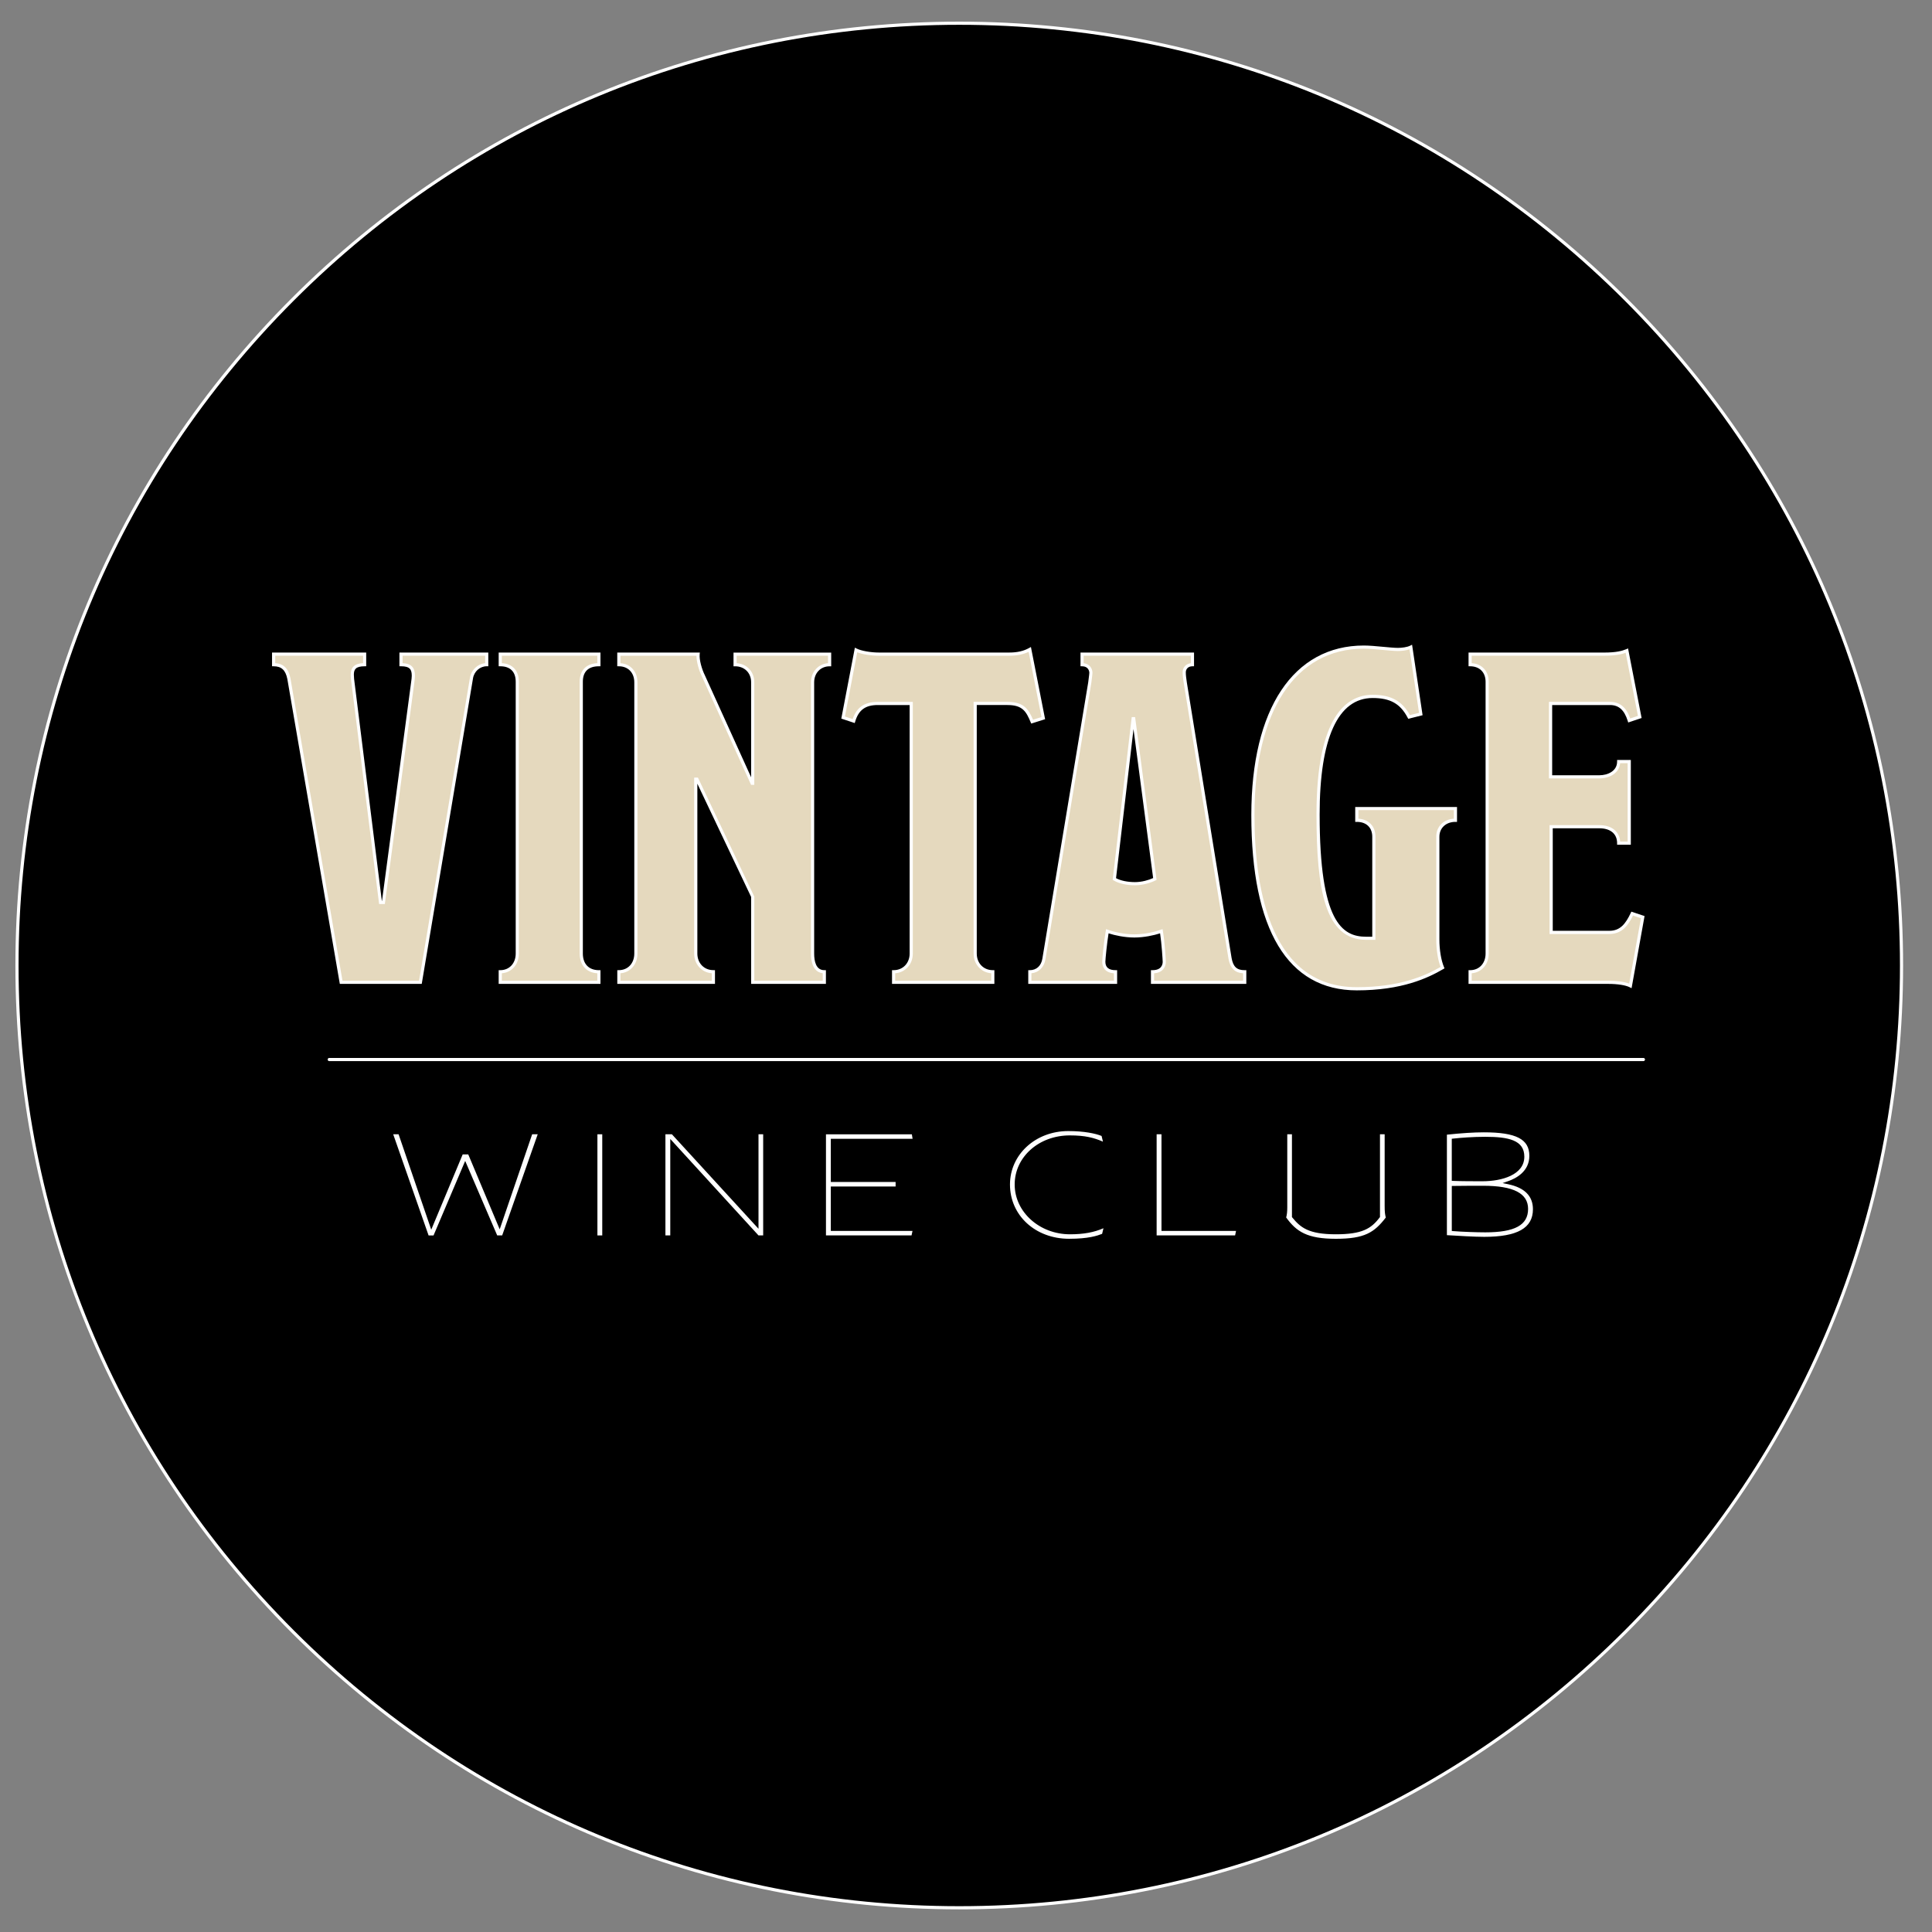 <?xml version="1.0" encoding="utf-8"?>
<!-- Generator: Adobe Illustrator 26.2.1, SVG Export Plug-In . SVG Version: 6.00 Build 0)  -->
<svg version="1.1" id="Layer_1" xmlns="http://www.w3.org/2000/svg" xmlns:xlink="http://www.w3.org/1999/xlink" x="0px" y="0px"
	 viewBox="0 0 1024 1024" style="enable-background:new 0 0 1024 1024;" xml:space="preserve">
<rect x="0" y="0" width="1024" height="1024" fill="#808080" stroke="none"/>
<style type="text/css">
	.st0{fill:#FFFFFF;}
	.st1{fill:#E5D9BE;}
</style>
<g>
	<g>
		<circle cx="508.42" cy="511.73" r="499.43"/>
	</g>
	<g>
		<path class="st0" d="M508.42,1012c-133.63,0-259.25-52.04-353.74-146.52C60.19,770.99,8.16,645.36,8.16,511.73
			s52.04-259.25,146.52-353.74C249.17,63.51,374.8,11.47,508.42,11.47c133.62,0,259.25,52.04,353.74,146.52
			s146.52,220.12,146.52,353.74c0,133.63-52.04,259.25-146.52,353.74S642.05,1012,508.42,1012z M508.42,13.14
			c-133.18,0-258.39,51.86-352.56,146.03C61.69,253.35,9.83,378.56,9.83,511.73s51.86,258.39,146.03,352.56
			c94.17,94.17,219.38,146.03,352.56,146.03s258.39-51.86,352.56-146.03c94.17-94.17,146.04-219.38,146.04-352.56
			s-51.86-258.39-146.04-352.56S641.6,13.14,508.42,13.14z"/>
	</g>
</g>
<g>
	<g>
		<g>
			<path class="st1" d="M249.9,359.46l-27.07,161.19h-42.01l-27.69-160.88c-0.93-4.67-3.11-7.47-8.09-7.47v-5.6h48.23v5.6
				c-5.29,0-6.54,2.18-6.54,5.29c0,1.87,0.31,3.73,0.62,6.22l14.31,114.51h1.56l15.25-114.51c0.31-2.49,0.62-4.36,0.62-5.6
				c0-3.73-1.25-5.91-6.54-5.91v-5.6h45.43v5.6C253.94,352.3,250.52,355.42,249.9,359.46z"/>
			<path class="st0" d="M223.53,521.48h-43.42L152.3,359.91c-0.95-4.74-3.12-6.77-7.27-6.77h-0.84v-7.27h49.9v7.27h-0.84
				c-4.75,0-5.7,1.7-5.7,4.45c0,1.42,0.19,2.83,0.42,4.62l0.19,1.5l14.22,113.78h0.09l15.15-113.79c0.08-0.67,0.17-1.3,0.25-1.88
				c0.21-1.54,0.37-2.76,0.37-3.61c0-3.29-0.91-5.08-5.7-5.08h-0.84v-7.27h47.1v7.27h-0.84c-3.58,0-6.7,2.77-7.27,6.45l0,0.01
				L223.53,521.48z M181.52,519.81h40.6l26.95-160.48c0.65-4.19,4.05-7.42,8.08-7.82v-3.97h-43.76v3.95
				c4.57,0.21,6.54,2.26,6.54,6.73c0,0.96-0.17,2.23-0.38,3.83c-0.08,0.58-0.16,1.2-0.24,1.87l-15.34,115.24h-3.03l-14.6-116.73
				c-0.23-1.78-0.44-3.31-0.44-4.84c0-3.94,2.08-5.9,6.54-6.11v-3.95h-46.56v3.96c4.45,0.28,7.03,2.88,8.07,8.11L181.52,519.81z"/>
		</g>
		<g>
			<path class="st1" d="M265.14,520.65v-5.6c5.29,0,9.02-4.04,9.02-9.65V361.33c0-5.6-3.11-9.02-9.02-9.02v-5.6h52.28v5.6
				c-6.22,0-9.34,3.42-9.34,9.02V505.4c0,5.91,3.42,9.65,9.34,9.65v5.6H265.14z"/>
			<path class="st0" d="M318.26,521.48h-53.95v-7.27h0.84c4.82,0,8.19-3.62,8.19-8.81V361.33c0-5.28-2.91-8.19-8.19-8.19h-0.84
				v-7.27h53.95v7.27h-0.84c-5.56,0-8.5,2.83-8.5,8.19V505.4c0,5.52,3.18,8.81,8.5,8.81h0.84V521.48z M265.98,519.81h50.61v-3.96
				c-5.78-0.34-9.34-4.28-9.34-10.46V361.33c0-5.99,3.39-9.54,9.34-9.84v-3.95h-50.61v3.95c5.67,0.32,9.02,3.95,9.02,9.84V505.4
				c0,5.77-3.75,10.04-9.02,10.45V519.81z"/>
		</g>
		<g>
			<path class="st1" d="M430.69,361.64V505.4c0,6.22,2.18,9.65,6.22,9.65v5.6h-37.96v-45.43l-29.56-62.23h-0.62v92.42
				c0,5.29,3.73,9.65,9.34,9.65v5.6H328v-5.6c5.6,0,9.02-4.36,9.02-9.65V361.64c0-5.6-3.73-9.34-9.02-9.34v-5.6h42.01
				c-0.31,3.11,1.24,8.4,2.8,11.51l25.83,56.94h0.31v-53.52c0-5.29-3.73-9.34-9.34-9.34v-5.6h50.1v5.6
				C434.42,352.3,430.69,356.35,430.69,361.64z"/>
			<path class="st0" d="M437.75,521.48h-39.63V475.4l-28.51-60.03v90.02c0,5.11,3.57,8.81,8.5,8.81h0.84v7.27h-51.77v-7.27H328
				c4.82,0,8.19-3.62,8.19-8.81V361.64c0-5.08-3.29-8.5-8.19-8.5h-0.84v-7.27h43.77l-0.09,0.92c-0.29,2.89,1.18,7.99,2.72,11.06
				l24.56,54.14v-50.34c0-5-3.5-8.5-8.5-8.5h-0.84v-7.27h51.77v7.27h-0.84c-4.75,0-8.19,3.57-8.19,8.5V505.4
				c0,4.02,0.93,8.81,5.39,8.81h0.84V521.48z M399.78,519.81h36.29v-3.98c-2.64-0.3-6.22-2.22-6.22-10.43V361.64
				c0-5.51,3.82-9.73,9.02-10.14v-3.96h-48.43v3.96c5.46,0.38,9.34,4.53,9.34,10.14V416h-1.68l-26.05-57.43
				c-1.51-3.02-2.92-7.76-2.91-11.02h-40.3v3.96c5.35,0.38,9.02,4.44,9.02,10.14V505.4c0,5.77-3.75,10.04-9.02,10.45v3.96h48.43
				v-3.96c-5.38-0.41-9.34-4.77-9.34-10.45v-93.25h1.99l29.87,63.07V519.81z"/>
		</g>
		<g>
			<path class="st1" d="M547.06,382.49c-2.49-5.91-4.67-9.65-13.07-9.65h-17.11V505.4c0,5.29,3.73,9.65,9.34,9.65v5.6h-52.59v-5.6
				c5.29,0,9.34-4.04,9.34-9.65V372.84h-17.74c-7.16,0-10.89,3.11-12.76,9.34l-5.6-1.87l6.85-35.78c2.49,1.24,7.47,2.18,12.14,2.18
				h69.08c4.67,0,8.09-0.93,10.89-2.49l7.16,36.41L547.06,382.49z"/>
			<path class="st0" d="M527.05,521.48h-54.26v-7.27h0.84c4.93,0,8.5-3.71,8.5-8.81V373.68h-16.9c-6.54,0-10.12,2.61-11.96,8.74
				l-0.25,0.82l-7.11-2.37l7.19-37.59l0.99,0.49c2.42,1.21,7.37,2.09,11.76,2.09h69.08c4.22,0,7.56-0.76,10.48-2.38l1-0.56
				l7.52,38.27l-7.35,2.32l-0.3-0.7c-2.38-5.66-4.25-9.13-12.3-9.13h-16.28V505.4c0,5.11,3.58,8.81,8.5,8.81h0.84V521.48z
				 M474.46,519.81h50.92v-3.96c-5.38-0.41-9.34-4.77-9.34-10.45V372.01h17.95c8.55,0,11.06,3.72,13.54,9.46l4.48-1.41l-6.8-34.58
				c-2.92,1.39-6.3,2.07-10.28,2.07h-69.08c-4.16,0-8.68-0.73-11.51-1.83l-6.51,34.04l4.11,1.37c2.14-6.29,6.28-9.11,13.3-9.11
				h18.57V505.4c0,5.68-3.96,10.04-9.34,10.45V519.81z"/>
		</g>
		<g>
			<path class="st1" d="M610.86,520.65v-5.6c4.98,0,6.22-3.11,6.22-5.29c0-0.93-0.62-10.89-1.56-16.18
				c-3.42,1.24-9.02,2.49-14.31,2.49s-10.89-1.24-14.32-2.49c-0.93,5.29-1.87,14.63-1.87,16.18c0,2.8,1.56,5.29,6.22,5.29v5.6
				h-45.43v-5.6c4.05,0,6.85-2.8,7.47-6.85l24.27-146.25c0.31-2.49,0.62-4.67,0.62-5.29c0-1.87-1.24-4.36-4.67-4.36v-5.6h58.5v5.6
				c-2.8,0-4.36,1.87-4.36,4.05c0,1.87,0.31,3.73,0.62,5.91l23.65,145.63c0.93,5.29,3.42,7.16,7.78,7.16v5.6H610.86z M600.9,380.93
				h-0.31l-9.96,84.95c2.49,1.56,6.53,2.49,10.89,2.49c4.05,0,8.09-1.24,10.58-2.49L600.9,380.93z"/>
			<path class="st0" d="M660.55,521.48h-50.53v-7.27h0.84c4.86,0,5.39-3.12,5.39-4.45c0-0.85-0.55-9.69-1.38-15.07
				c-3.33,1.08-8.55,2.21-13.65,2.21c-5.11,0-10.33-1.13-13.66-2.21c-0.87,5.38-1.69,13.69-1.69,15.07c0,2.96,1.81,4.45,5.39,4.45
				h0.84v7.27h-47.1v-7.27h0.84c3.52,0,6.06-2.35,6.64-6.14l24.27-146.26l0.24-1.88c0.19-1.48,0.37-2.87,0.37-3.27
				c0-1.31-0.81-3.52-3.83-3.52h-0.84v-7.27h60.17v7.27h-0.84c-2.43,0-3.52,1.61-3.52,3.21c0,1.58,0.23,3.16,0.5,5l0.12,0.8
				l23.65,145.61c0.82,4.64,2.77,6.46,6.96,6.46h0.84V521.48z M611.69,519.81h47.19v-3.96c-4.45-0.26-6.86-2.71-7.77-7.82
				l-23.77-146.45c-0.28-1.9-0.52-3.54-0.52-5.24c0-2.6,1.75-4.5,4.36-4.83v-3.98h-56.83v3.98c3.2,0.37,4.67,2.84,4.67,5.14
				c0,0.49-0.14,1.59-0.38,3.49l-0.24,1.91l-24.28,146.29c-0.66,4.28-3.55,7.15-7.46,7.51v3.97h43.76v-3.96
				c-5.6-0.36-6.22-4.34-6.22-6.1c0-1.74,0.96-11.13,1.88-16.33l0.17-0.98l0.93,0.34c3.09,1.12,8.63,2.44,14.03,2.44
				s10.93-1.31,14.03-2.44l0.93-0.34l0.17,0.98c0.95,5.41,1.57,15.37,1.57,16.33c0,2.8-1.65,5.77-6.22,6.1V519.81z M601.52,469.21
				c-4.47,0-8.71-0.98-11.33-2.62l-0.45-0.28l0.06-0.53l10.04-85.69h1.79l11.37,86.27l-0.53,0.27
				C609.98,467.87,605.8,469.21,601.52,469.21z M591.52,465.44c2.39,1.32,6.08,2.1,10,2.1c3.69,0,7.32-1.07,9.67-2.15l-10.41-78.95
				L591.52,465.44z"/>
		</g>
		<g>
			<path class="st1" d="M762.09,443.48v54.46c0,5.6,0.93,11.2,2.49,14.94c-9.02,5.29-22.72,11.2-45.43,11.2
				c-37.65,0-55.08-34.23-55.08-92.11c0-63.48,27.38-89,58.81-89c5.29,0,14,1.24,18.05,1.24c1.87,0,4.98-0.31,6.85-1.24l5.29,35.47
				l-6.22,1.56c-3.73-7.16-9.02-10.89-19.29-10.89c-18.05,0-28.94,19.6-28.94,62.55c0,55.39,10.89,65.66,25.51,65.66
				c1.56,0,4.05,0,4.05,0v-53.83c0-5.6-3.73-8.71-9.02-8.71v-6.22h52.28v6.22C766.13,434.76,762.09,438.19,762.09,443.48z"/>
			<path class="st0" d="M719.14,524.91c-36.58,0-55.91-32.14-55.91-92.94c0-56.25,22.3-89.83,59.65-89.83
				c2.86,0,6.61,0.35,10.24,0.69c3.07,0.29,5.96,0.56,7.81,0.56c2.07,0,4.87-0.36,6.47-1.16l1.03-0.51l5.57,37.36l-7.6,1.9
				l-0.31-0.58c-3.87-7.42-9.24-10.44-18.55-10.44c-18.39,0-28.1,21.34-28.1,61.71c0,56.97,11.86,64.82,24.68,64.82h3.21v-53
				c0-4.86-3.14-7.88-8.19-7.88h-0.84v-7.89h53.95v7.89h-0.84c-5,0-8.5,3.24-8.5,7.88v54.46c0,5.51,0.91,10.97,2.43,14.62l0.28,0.67
				l-0.63,0.37C756.71,518.45,742.94,524.91,719.14,524.91z M722.88,343.8c-36.3,0-57.98,32.96-57.98,88.16
				c0,41.64,9.41,91.27,54.24,91.27c22.81,0,36.21-6.02,44.39-10.73c-1.44-3.81-2.28-9.19-2.28-14.58v-54.46
				c0-5.36,3.8-9.17,9.34-9.52v-4.58h-50.61v4.58c5.51,0.33,9.02,4,9.02,9.52v54.67h-4.88c-21.87,0-26.35-26.58-26.35-66.49
				c0-52.39,16.19-63.38,29.77-63.38c9.65,0,15.59,3.23,19.72,10.76l4.86-1.21l-5.02-33.67c-1.92,0.66-4.42,0.9-6.18,0.9
				c-1.93,0-4.86-0.27-7.97-0.56C729.37,344.15,725.66,343.8,722.88,343.8z"/>
		</g>
		<g>
			<path class="st1" d="M864.15,522.52c-2.49-1.24-6.85-1.87-11.82-1.87H779.2v-5.6c5.29,0,9.02-4.04,9.02-9.65V361.33
				c0-5.6-3.73-9.02-9.02-9.02v-5.6h70.95c6.85,0,9.96-0.93,12.14-1.87l6.85,35.16l-5.6,1.87c-1.87-5.91-4.98-9.02-10.27-9.02
				h-31.43v38.9h25.83c5.29,0,10.27-2.8,10.27-8.09h5.6v43.25h-5.6c0-5.29-3.73-8.71-10.27-8.71h-25.52v56.01h30.81
				c6.22,0,9.34-4.05,12.14-9.96l5.6,1.87L864.15,522.52z"/>
			<path class="st0" d="M864.77,523.76l-1-0.5c-2.26-1.13-6.43-1.78-11.45-1.78h-73.96v-7.27h0.84c4.82,0,8.19-3.62,8.19-8.81
				V361.33c0-4.97-3.21-8.19-8.19-8.19h-0.84v-7.27h71.78c6.7,0,9.73-0.91,11.81-1.8l0.95-0.41l7.19,36.9l-7.1,2.37l-0.25-0.81
				c-1.84-5.84-4.76-8.44-9.47-8.44h-30.59v37.23h24.99c4.54,0,9.43-2.27,9.43-7.26v-0.84h7.27v44.92h-7.27v-0.84
				c0-4.93-3.53-7.88-9.43-7.88h-24.68v54.34h29.97c5.74,0,8.61-3.63,11.38-9.48l0.32-0.67l6.99,2.33L864.77,523.76z M780.03,519.81
				h72.29c4.69,0,8.6,0.54,11.19,1.52l6.22-34.66l-4.22-1.41c-2.89,5.89-6.21,9.77-12.57,9.77H821.3v-57.68h26.35
				c6.52,0,10.69,3.31,11.07,8.71h3.96v-41.58h-3.97c-0.5,5.55-5.97,8.09-11.07,8.09h-26.66v-40.57h32.26c5.25,0,8.7,2.8,10.8,8.8
				l4.11-1.37l-6.51-33.45c-2.21,0.82-5.44,1.55-11.51,1.55h-70.11v3.96c5.43,0.36,9.02,4.22,9.02,9.83V505.4
				c0,5.77-3.75,10.04-9.02,10.45V519.81z"/>
		</g>
	</g>
	<g>
		<g>
			<path class="st0" d="M266.75,655.63h-3.77l-16.41-38.2l-16.22,38.2h-3.77l-19.34-55.28h4.62l16.79,49.05l16.04-38.39h4.06
				l16.04,38.2l16.7-48.86h4.72L266.75,655.63z"/>
			<path d="M267.34,656.47h-4.92l-15.86-36.91l-15.68,36.91h-4.92l-19.92-56.95h6.4l16.27,47.53l15.4-36.87h5.17l15.4,36.69
				l16.18-47.35h6.49L267.34,656.47z M263.53,654.8h2.63L285,601.19h-2.94l-17.21,50.38l-16.67-39.72h-2.94l-16.67,39.91
				l-17.31-50.57h-2.85l18.75,53.61h2.63l16.77-39.49L263.53,654.8z"/>
		</g>
		<g>
			<path class="st0" d="M315.81,655.63v-55.28h4.25v55.28H315.81z"/>
			<path d="M320.89,656.47h-5.92v-56.95h5.92V656.47z M316.64,654.8h2.57v-53.61h-2.57V654.8z"/>
		</g>
		<g>
			<path class="st0" d="M401.18,649.13v-48.77h4.15v55.28h-3.68l-45.56-49.8v49.8h-4.25v-55.28h4.62L401.18,649.13z"/>
			<path d="M406.16,656.47h-4.88l-0.25-0.27l-44.11-48.22v48.49h-5.92v-56.95h5.82l43.51,47.46v-47.46h5.82V656.47z M402.02,654.8
				h2.48v-53.61h-2.48v50.08l-45.91-50.08h-3.42v53.61h2.57v-51.12L402.02,654.8z"/>
		</g>
		<g>
			<path class="st0" d="M441.18,604.41v21.22h34.34v4.06h-34.34v21.88h43.48l-0.85,4.06h-46.88v-55.28H484l0.66,4.06H441.18z"/>
			<path d="M484.49,656.47H436.1v-56.95h48.62l0.93,5.73h-43.63v19.55h34.34v5.73h-34.34v20.21h43.68L484.49,656.47z M437.77,654.8
				h45.37l0.5-2.39h-43.29v-23.55h34.34v-2.38h-34.34v-22.9h43.34l-0.39-2.38h-45.52V654.8z"/>
		</g>
		<g>
			<path class="st0" d="M584.85,654.6c-3.11,1.23-7.83,2.83-18.21,2.83c-18.21,0-32.17-12.64-32.17-29.62
				c0-15.94,13.49-29.15,31.7-29.15c8.77,0,15.28,1.41,18.39,2.83l1.23,5.09c-5.57-2.64-10.28-3.96-18.77-3.96
				c-16.32,0-28.39,11.51-28.39,25.19c0,14.53,13.02,25.56,28.49,25.56c8.96,0,14.43-1.6,18.96-3.87L584.85,654.6z"/>
			<path d="M566.64,658.26c-18.81,0-33-13.09-33-30.45c0-16.81,14.29-29.98,32.53-29.98c9.11,0,15.65,1.5,18.74,2.91l0.37,0.17
				l1.73,7.19l-1.58-0.75c-5.3-2.52-9.81-3.88-18.41-3.88c-15.45,0-27.56,10.7-27.56,24.35c0,13.64,12.41,24.73,27.65,24.73
				c7.73,0,13.29-1.13,18.59-3.78l1.61-0.8l-1.75,7.26l-0.4,0.16C581.35,656.87,576.47,658.26,566.64,658.26z M566.17,599.49
				c-17.31,0-30.86,12.44-30.86,28.31c0,16.41,13.47,28.78,31.33,28.78c10.29,0,14.94-1.62,17.5-2.61l0.72-2.98
				c-5.04,2.21-10.6,3.21-17.74,3.21c-16.17,0-29.32-11.84-29.32-26.4c0-14.59,12.84-26.02,29.23-26.02
				c8.01,0,12.75,1.21,17.56,3.32l-0.73-3.02C580.78,600.81,574.66,599.49,566.17,599.49z"/>
		</g>
		<g>
			<path class="st0" d="M655.31,655.63h-43.11v-55.28h4.24v51.22h39.71L655.31,655.63z"/>
			<path d="M655.99,656.47h-44.62v-56.95h5.91v51.22h39.91L655.99,656.47z M613.04,654.8h41.59l0.5-2.39h-39.52v-51.22h-2.57V654.8z
				"/>
		</g>
		<g>
			<path class="st0" d="M680.79,645.45c0.47-1.51,0.66-3.11,0.66-5.57v-39.52h4.15v44.43c4.06,4.9,7.83,8.58,22.45,8.58
				c13.58,0,18.21-2.83,22.54-8.58v-44.43h4.15v38.77c0,3.49,0.19,4.34,0.66,6.41c-6.04,7.92-11.22,11.89-27.35,11.89
				C692.2,657.43,686.35,653.27,680.79,645.45z"/>
			<path d="M708.05,658.26c-16.12,0-22.26-4.33-27.94-12.33l-0.24-0.34l0.12-0.4c0.44-1.42,0.62-2.96,0.62-5.32v-40.36h5.82v44.96
				c4.06,4.87,7.91,8.05,21.61,8.05c13.14,0,17.54-2.59,21.71-8.03v-44.98h5.82v39.6c0,3.42,0.17,4.18,0.64,6.23l0.09,0.38
				l-0.24,0.31C729.63,654.49,724.06,658.26,708.05,658.26z M681.7,645.29c5.41,7.49,11.09,11.3,26.34,11.3
				c15.2,0,20.35-3.32,26.45-11.25c-0.41-1.8-0.59-2.84-0.59-6.22v-37.93h-2.48v43.87l-0.17,0.22c-4.46,5.91-9.27,8.92-23.21,8.92
				c-14.62,0-18.79-3.68-23.09-8.89l-0.19-0.23v-43.89h-2.48v38.69C682.28,642.21,682.11,643.82,681.7,645.29z"/>
		</g>
		<g>
			<path class="st0" d="M813.32,640.92c0,10-7.83,15.47-26.69,15.47c-5,0-14.9-0.57-20.56-0.94v-54.8
				c5.28-0.57,13.4-1.32,20.38-1.32c14.43,0,25,2.26,25,13.3c0,8.21-6.41,12.36-11.88,14.24
				C805.87,628.18,813.32,631.67,813.32,640.92z M770.31,604.32v20.75c4.15,0.19,11.51,0.19,15.47,0.19
				c9.62,0,21.32-3.21,21.32-12.17c0-7.92-7.36-9.72-19.9-9.72C781.06,603.38,774.46,603.85,770.31,604.32z M770.31,629.41v22.26
				c4.43,0.38,12.55,0.66,16.89,0.66c16.32,0,21.88-4.15,21.88-11.6c0-8.96-10.38-11.41-22.92-11.41
				C782.01,629.32,775.22,629.32,770.31,629.41z"/>
			<path d="M786.63,657.22c-4.77,0-14.09-0.51-20.62-0.95l-0.78-0.05v-56.34l0.75-0.08c8.2-0.88,15.09-1.32,20.46-1.32
				c22.76,0,25.83,7.14,25.83,14.13c0,7.85-5.5,11.99-10.02,14.06c7.8,2.32,11.91,7.21,11.91,14.24
				C814.16,651.89,805.15,657.22,786.63,657.22z M766.9,654.66c5.42,0.35,14.91,0.89,19.73,0.89c17.64,0,25.86-4.65,25.86-14.63
				c0-6.97-4.41-11.42-13.11-13.24l-2.97-0.62l2.86-0.99c4.23-1.46,11.32-5.14,11.32-13.45c0-8.85-7-12.46-24.16-12.46
				c-5.16,0-11.73,0.42-19.54,1.24V654.66z M787.2,653.17c-4.33,0-12.51-0.28-16.96-0.66l-0.76-0.07v-23.85l0.82-0.02
				c4.91-0.09,11.77-0.09,15.86-0.09c15.99,0,23.76,4.01,23.76,12.25C809.92,649.33,802.91,653.17,787.2,653.17z M771.15,650.9
				c4.53,0.34,11.99,0.6,16.05,0.6c18.55,0,21.05-5.44,21.05-10.77c0-7.12-7.22-10.58-22.09-10.58c-3.87,0-10.19,0-15.01,0.08V650.9
				z M785.78,626.09c-3.96,0-11.34,0-15.51-0.19l-0.8-0.04v-22.3l0.74-0.08c3.84-0.44,10.6-0.95,16.98-0.95
				c12.45,0,20.74,1.79,20.74,10.55C807.93,622.69,796,626.09,785.78,626.09z M771.15,624.27c4.23,0.15,10.93,0.15,14.64,0.15
				c7.61,0,20.48-2.39,20.48-11.33c0-6.47-5.17-8.88-19.07-8.88c-5.92,0-12.16,0.45-16.05,0.86V624.27z"/>
		</g>
	</g>
	<g>
		<g>
			<path class="st0" d="M871.04,562.41H174.51c-0.46,0-0.84-0.37-0.84-0.84c0-0.46,0.37-0.84,0.84-0.84h696.53
				c0.46,0,0.84,0.37,0.84,0.84C871.88,562.03,871.5,562.41,871.04,562.41z"/>
		</g>
	</g>
</g>
</svg>

